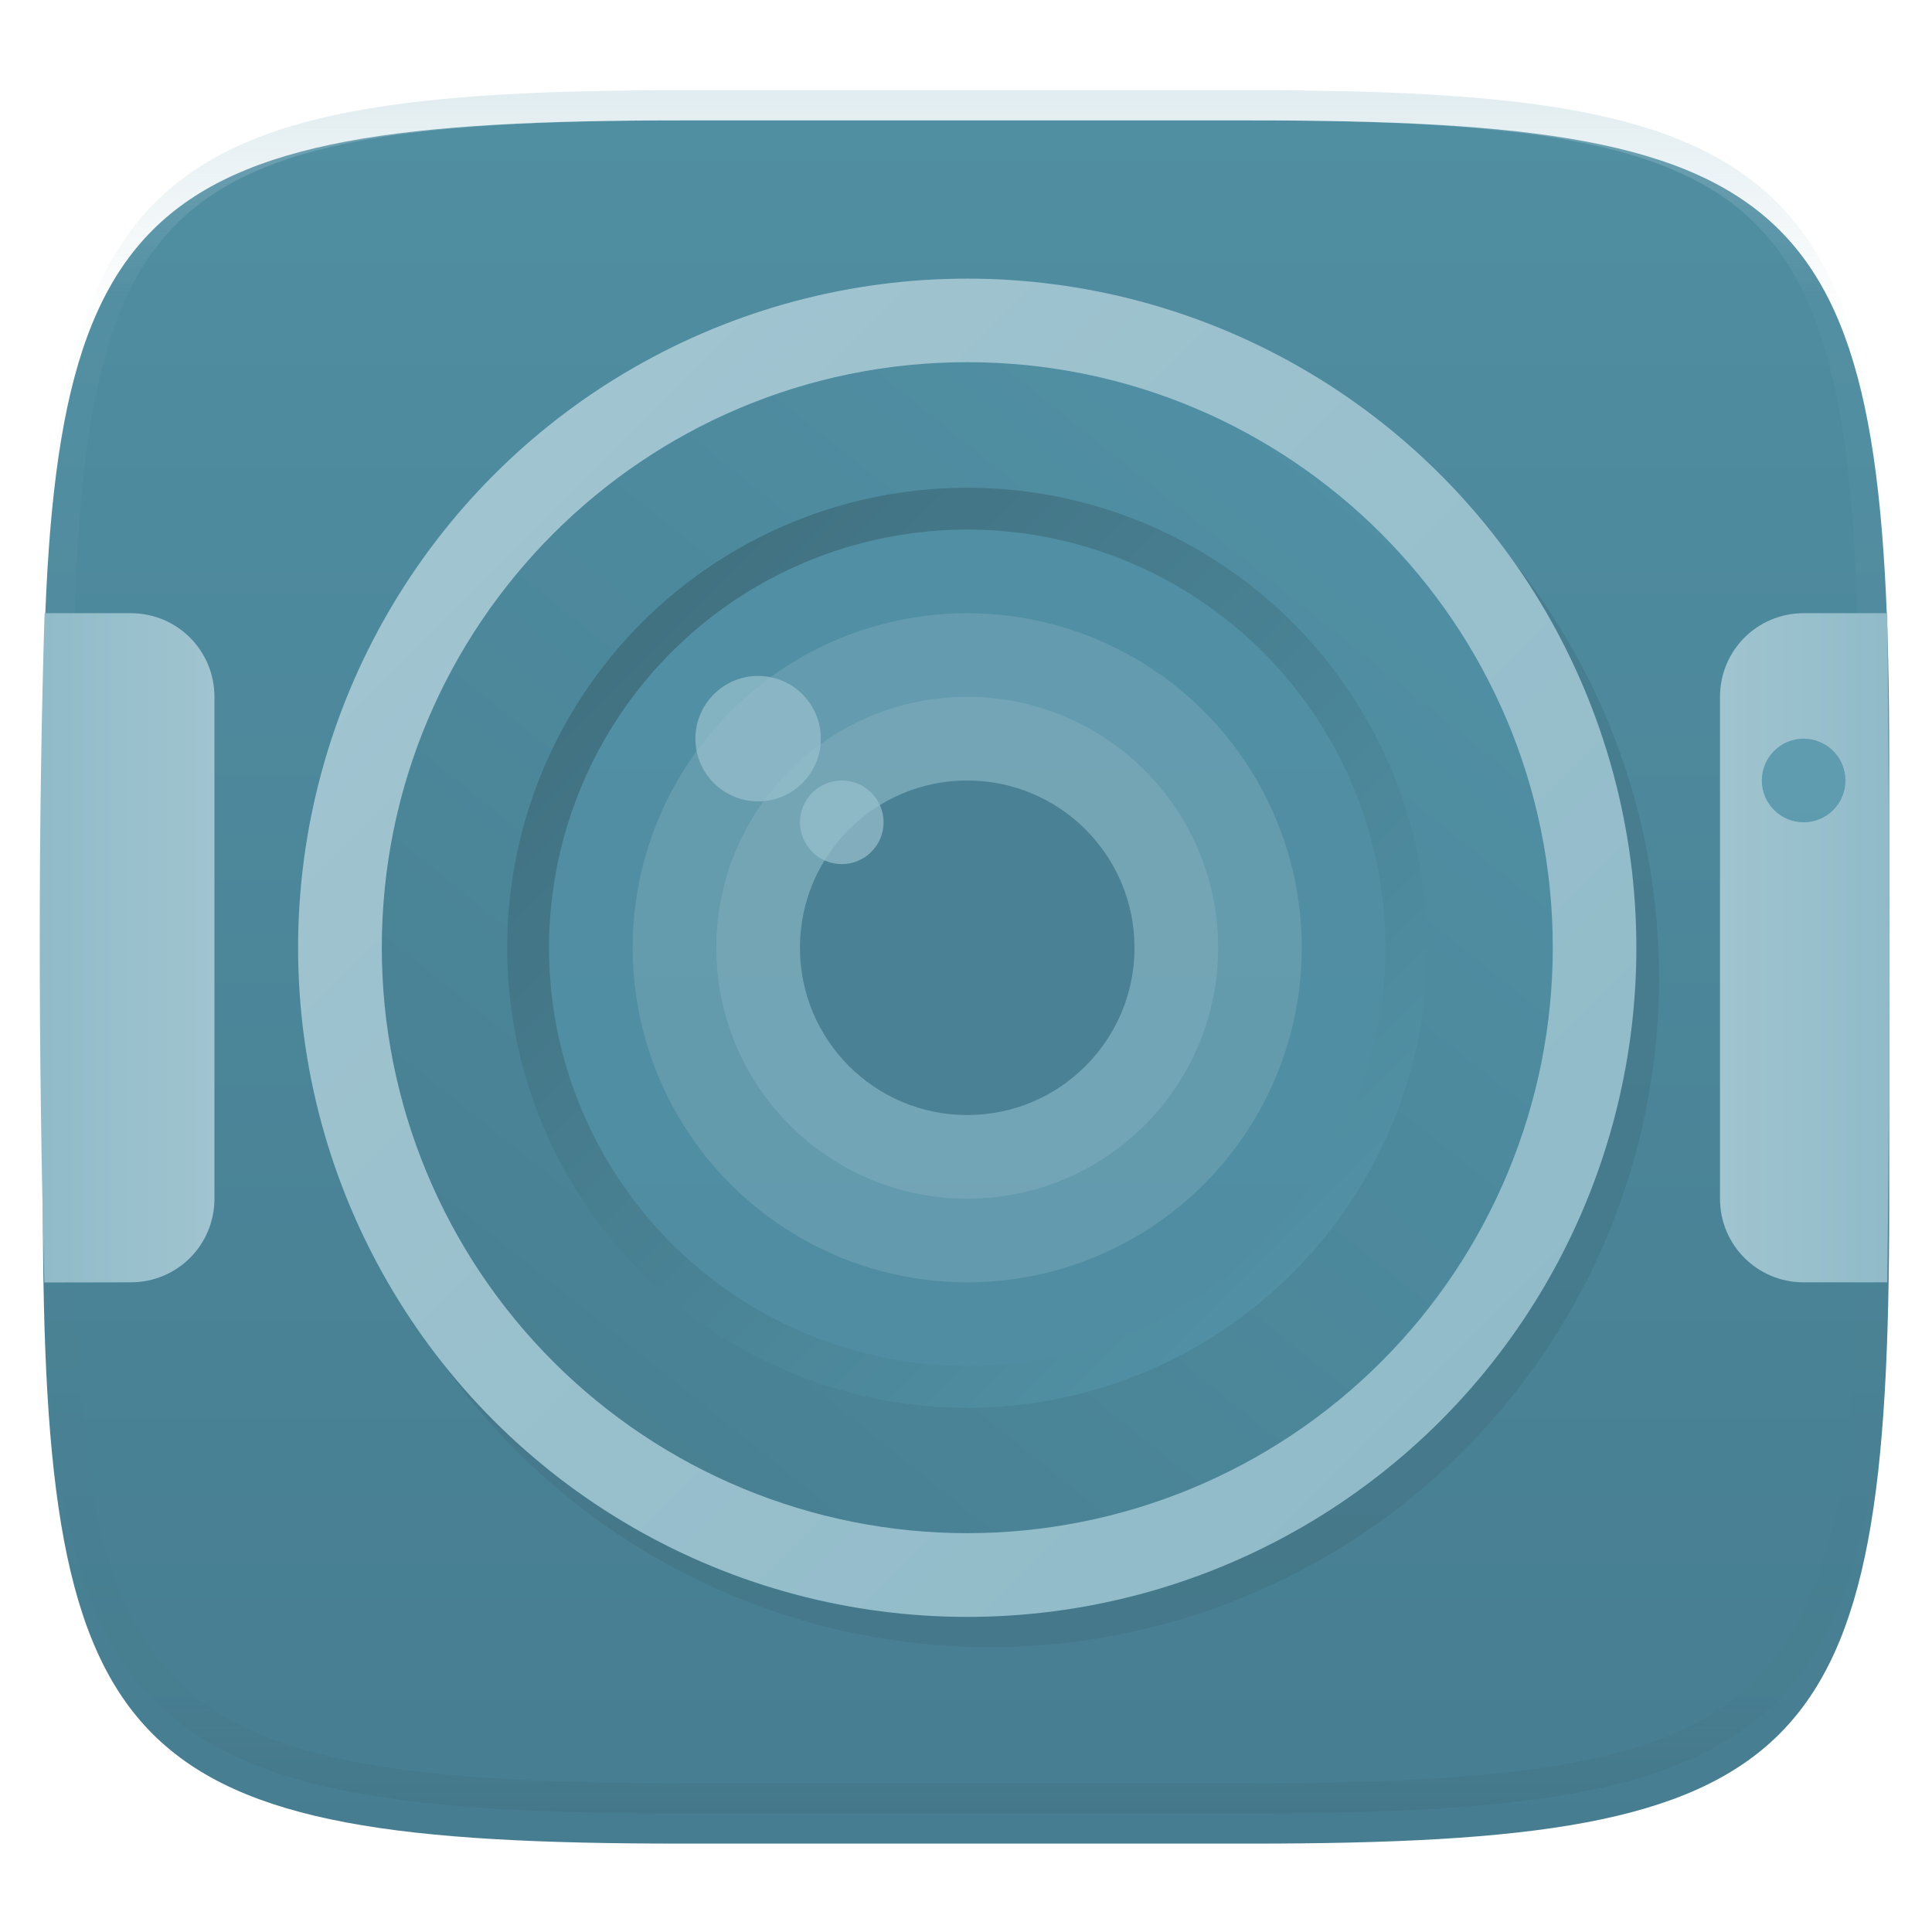 <svg xmlns="http://www.w3.org/2000/svg" style="isolation:isolate" width="256" height="256" viewBox="0 0 256 256">
 <defs>
  <filter id="jkqjkABEy1sB7DsqdM4yPTAWSoSGq1Cz" width="400%" height="400%" x="-200%" y="-200%" color-interpolation-filters="sRGB" filterUnits="objectBoundingBox">
   <feGaussianBlur xmlns="http://www.w3.org/2000/svg" in="SourceGraphic" stdDeviation="4.294"/>
   <feOffset xmlns="http://www.w3.org/2000/svg" dx="0" dy="4" result="pf_100_offsetBlur"/>
   <feFlood xmlns="http://www.w3.org/2000/svg" flood-opacity=".4"/>
   <feComposite xmlns="http://www.w3.org/2000/svg" in2="pf_100_offsetBlur" operator="in" result="pf_100_dropShadow"/>
   <feBlend xmlns="http://www.w3.org/2000/svg" in="SourceGraphic" in2="pf_100_dropShadow" mode="normal"/>
  </filter>
 </defs>
 <g filter="url(#jkqjkABEy1sB7DsqdM4yPTAWSoSGq1Cz)">
  <linearGradient id="_lgradient_20" x1="0" x2="0" y1="1" y2="0" gradientTransform="matrix(244.648,0,0,228.338,5.682,11.95)" gradientUnits="userSpaceOnUse">
   <stop offset="0%" style="stop-color:#477d90"/>
   <stop offset="100%" style="stop-color:#508ea2"/>
  </linearGradient>
  <path fill="url(#_lgradient_20)" d="M 165.691 11.95 C 239.746 11.95 250.33 22.507 250.33 96.494 L 250.33 155.745 C 250.33 229.731 239.746 240.288 165.691 240.288 L 90.321 240.288 C 16.265 240.288 5.682 229.731 5.682 155.745 L 5.682 96.494 C 5.682 22.507 16.265 11.95 90.321 11.95 L 165.691 11.95 Z"/>
 </g>
 <g opacity=".4">
  <linearGradient id="_lgradient_21" x1=".517" x2=".517" y1="0" y2="1" gradientTransform="matrix(244.65,0,0,228.34,5.68,11.95)" gradientUnits="userSpaceOnUse">
   <stop offset="0%" style="stop-color:#b0ced8"/>
   <stop offset="12.5%" stop-opacity=".098" style="stop-color:#b0ced8"/>
   <stop offset="92.5%" stop-opacity=".098" style="stop-color:#365f6d"/>
   <stop offset="100%" stop-opacity=".498" style="stop-color:#365f6d"/>
  </linearGradient>
  <path fill="url(#_lgradient_21)" fill-rule="evenodd" d="M 165.068 11.951 C 169.396 11.941 173.724 11.991 178.052 12.089 C 181.927 12.167 185.803 12.315 189.678 12.541 C 193.131 12.737 196.583 13.022 200.026 13.395 C 203.085 13.73 206.144 14.181 209.174 14.741 C 211.889 15.243 214.574 15.881 217.22 16.657 C 219.62 17.355 221.971 18.219 224.243 19.241 C 226.358 20.184 228.384 21.304 230.302 22.591 C 232.142 23.829 233.863 25.244 235.437 26.806 C 237.001 28.378 238.417 30.088 239.656 31.925 C 240.945 33.841 242.066 35.865 243.02 37.967 C 244.043 40.247 244.909 42.585 245.617 44.972 C 246.394 47.615 247.034 50.297 247.535 53.009 C 248.096 56.035 248.548 59.081 248.883 62.136 C 249.257 65.575 249.542 69.014 249.739 72.462 C 249.965 76.323 250.112 80.194 250.201 84.055 C 250.289 88.378 250.339 92.701 250.329 97.014 L 250.329 155.226 C 250.339 159.549 250.289 163.862 250.201 168.185 C 250.112 172.056 249.965 175.917 249.739 179.778 C 249.542 183.226 249.257 186.675 248.883 190.104 C 248.548 193.159 248.096 196.215 247.535 199.241 C 247.034 201.943 246.394 204.625 245.617 207.268 C 244.909 209.655 244.043 212.003 243.02 214.273 C 242.066 216.385 240.945 218.399 239.656 220.315 C 238.417 222.152 237.001 223.872 235.437 225.434 C 233.863 226.996 232.142 228.411 230.302 229.649 C 228.384 230.936 226.358 232.056 224.243 232.999 C 221.971 234.021 219.62 234.885 217.22 235.593 C 214.574 236.369 211.889 237.007 209.174 237.499 C 206.144 238.068 203.085 238.51 200.026 238.845 C 196.583 239.218 193.131 239.503 189.678 239.699 C 185.803 239.925 181.927 240.073 178.052 240.161 C 173.724 240.249 169.396 240.299 165.068 240.289 L 90.942 240.289 C 86.614 240.299 82.286 240.249 77.958 240.161 C 74.083 240.073 70.207 239.925 66.332 239.699 C 62.879 239.503 59.427 239.218 55.984 238.845 C 52.925 238.51 49.866 238.068 46.836 237.499 C 44.121 237.007 41.436 236.369 38.79 235.593 C 36.39 234.885 34.039 234.021 31.767 232.999 C 29.652 232.056 27.626 230.936 25.708 229.649 C 23.868 228.411 22.147 226.996 20.573 225.434 C 19.009 223.872 17.593 222.152 16.354 220.315 C 15.065 218.399 13.944 216.385 12.99 214.273 C 11.967 212.003 11.101 209.655 10.393 207.268 C 9.616 204.625 8.976 201.943 8.475 199.241 C 7.914 196.215 7.462 193.159 7.127 190.104 C 6.753 186.675 6.468 183.226 6.271 179.778 C 6.045 175.917 5.898 172.056 5.809 168.185 C 5.721 163.862 5.671 159.549 5.681 155.226 L 5.681 97.014 C 5.671 92.701 5.721 88.378 5.809 84.055 C 5.898 80.194 6.045 76.323 6.271 72.462 C 6.468 69.014 6.753 65.575 7.127 62.136 C 7.462 59.081 7.914 56.035 8.475 53.009 C 8.976 50.297 9.616 47.615 10.393 44.972 C 11.101 42.585 11.967 40.247 12.99 37.967 C 13.944 35.865 15.065 33.841 16.354 31.925 C 17.593 30.088 19.009 28.378 20.573 26.806 C 22.147 25.244 23.868 23.829 25.708 22.591 C 27.626 21.304 29.652 20.184 31.767 19.241 C 34.039 18.219 36.39 17.355 38.79 16.657 C 41.436 15.881 44.121 15.243 46.836 14.741 C 49.866 14.181 52.925 13.73 55.984 13.395 C 59.427 13.022 62.879 12.737 66.332 12.541 C 70.207 12.315 74.083 12.167 77.958 12.089 C 82.286 11.991 86.614 11.941 90.942 11.951 L 165.068 11.951 Z M 165.078 15.96 C 169.376 15.95 173.675 15.999 177.973 16.087 C 181.8 16.176 185.626 16.323 189.452 16.539 C 192.836 16.736 196.219 17.011 199.583 17.384 C 202.554 17.699 205.515 18.131 208.446 18.681 C 211.023 19.153 213.58 19.762 216.099 20.499 C 218.322 21.147 220.495 21.953 222.6 22.896 C 224.509 23.751 226.338 24.763 228.069 25.922 C 229.692 27.013 231.207 28.26 232.594 29.646 C 233.981 31.031 235.23 32.544 236.332 34.165 C 237.492 35.894 238.506 37.712 239.361 39.608 C 240.306 41.72 241.112 43.892 241.761 46.102 C 242.509 48.617 243.109 51.162 243.591 53.736 C 244.132 56.664 244.565 59.611 244.889 62.578 C 245.263 65.938 245.539 69.308 245.735 72.688 C 245.952 76.51 246.109 80.322 246.188 84.144 C 246.276 88.437 246.325 92.721 246.325 97.014 C 246.325 97.014 246.325 97.014 246.325 97.014 L 246.325 155.226 C 246.325 155.226 246.325 155.226 246.325 155.226 C 246.325 159.519 246.276 163.803 246.188 168.096 C 246.109 171.918 245.952 175.74 245.735 179.552 C 245.539 182.932 245.263 186.302 244.889 189.672 C 244.565 192.629 244.132 195.576 243.591 198.504 C 243.109 201.078 242.509 203.623 241.761 206.138 C 241.112 208.358 240.306 210.52 239.361 212.632 C 238.506 214.528 237.492 216.356 236.332 218.075 C 235.23 219.706 233.981 221.219 232.594 222.604 C 231.207 223.98 229.692 225.227 228.069 226.318 C 226.338 227.477 224.509 228.489 222.6 229.344 C 220.495 230.297 218.322 231.093 216.099 231.741 C 213.58 232.478 211.023 233.087 208.446 233.559 C 205.515 234.109 202.554 234.541 199.583 234.865 C 196.219 235.229 192.836 235.514 189.452 235.701 C 185.626 235.917 181.8 236.074 177.973 236.153 C 173.675 236.251 169.376 236.29 165.078 236.29 C 165.078 236.29 165.078 236.29 165.068 236.29 L 90.942 236.29 C 90.932 236.29 90.932 236.29 90.932 236.29 C 86.634 236.29 82.335 236.251 78.037 236.153 C 74.21 236.074 70.384 235.917 66.558 235.701 C 63.174 235.514 59.791 235.229 56.427 234.865 C 53.456 234.541 50.495 234.109 47.564 233.559 C 44.987 233.087 42.43 232.478 39.911 231.741 C 37.688 231.093 35.515 230.297 33.41 229.344 C 31.501 228.489 29.672 227.477 27.941 226.318 C 26.318 225.227 24.803 223.98 23.416 222.604 C 22.029 221.219 20.78 219.706 19.678 218.075 C 18.518 216.356 17.504 214.528 16.649 212.632 C 15.704 210.52 14.898 208.358 14.249 206.138 C 13.501 203.623 12.901 201.078 12.419 198.504 C 11.878 195.576 11.445 192.629 11.121 189.672 C 10.747 186.302 10.472 182.932 10.275 179.552 C 10.058 175.74 9.901 171.918 9.822 168.096 C 9.734 163.803 9.685 159.519 9.685 155.226 C 9.685 155.226 9.685 155.226 9.685 155.226 L 9.685 97.014 C 9.685 97.014 9.685 97.014 9.685 97.014 C 9.685 92.721 9.734 88.437 9.822 84.144 C 9.901 80.322 10.058 76.51 10.275 72.688 C 10.472 69.308 10.747 65.938 11.121 62.578 C 11.445 59.611 11.878 56.664 12.419 53.736 C 12.901 51.162 13.501 48.617 14.249 46.102 C 14.898 43.892 15.704 41.72 16.649 39.608 C 17.504 37.712 18.518 35.894 19.678 34.165 C 20.78 32.544 22.029 31.031 23.416 29.646 C 24.803 28.26 26.318 27.013 27.941 25.922 C 29.672 24.763 31.501 23.751 33.41 22.896 C 35.515 21.953 37.688 21.147 39.911 20.499 C 42.43 19.762 44.987 19.153 47.564 18.681 C 50.495 18.131 53.456 17.699 56.427 17.384 C 59.791 17.011 63.174 16.736 66.558 16.539 C 70.384 16.323 74.21 16.176 78.037 16.087 C 82.335 15.999 86.634 15.95 90.932 15.96 C 90.932 15.96 90.932 15.96 90.942 15.96 L 165.068 15.96 C 165.078 15.96 165.078 15.96 165.078 15.96 Z"/>
 </g>
 <g>
  <defs>
   <filter id="QHfzoLBCkXpgUOGOMIoTsNCw9K0CqagE" width="400%" height="400%" x="-200%" y="-200%" color-interpolation-filters="sRGB" filterUnits="objectBoundingBox">
    <feGaussianBlur xmlns="http://www.w3.org/2000/svg" stdDeviation="4.294"/>
   </filter>
  </defs>
  <g opacity=".4" filter="url(#QHfzoLBCkXpgUOGOMIoTsNCw9K0CqagE)">
   <circle fill="#3e6d7d" cx="131.163" cy="129.584" r="88.664" vector-effect="non-scaling-stroke"/>
  </g>
  <linearGradient id="_lgradient_22" x1=".906" x2=".188" y1=".844" y2=".125" gradientTransform="matrix(177.327,0,0,177.327,39.499,36.92)" gradientUnits="userSpaceOnUse">
   <stop offset="0%" style="stop-color:#91bbc9"/>
   <stop offset="100%" style="stop-color:#a0c4d0"/>
  </linearGradient>
  <circle fill="url(#_lgradient_22)" cx="128.163" cy="125.584" r="88.664" vector-effect="non-scaling-stroke"/>
  <linearGradient id="_lgradient_23" x1=".988" x2=".193" y1=".007" y2=".998" gradientTransform="matrix(-155.161,0,0,-155.161,205.751,203.153)" gradientUnits="userSpaceOnUse">
   <stop offset="0%" style="stop-color:#477e90"/>
   <stop offset="100%" style="stop-color:#5190a5"/>
  </linearGradient>
  <path fill="url(#_lgradient_23)" d="M 50.59 125.573 C 50.59 82.726 85.324 47.992 128.17 47.992 C 171.017 47.992 205.751 82.726 205.751 125.573 C 205.751 146.148 197.577 165.881 183.028 180.431 C 168.479 194.98 148.746 203.153 128.17 203.153 C 107.595 203.153 87.862 194.98 73.313 180.431 C 58.764 165.881 50.59 146.148 50.59 125.573"/>
  <linearGradient id="_lgradient_24" x1=".133" x2=".9" y1=".133" y2=".9" gradientTransform="matrix(121.912,0,0,121.912,67.206,64.628)" gradientUnits="userSpaceOnUse">
   <stop offset="0%" style="stop-color:#407181"/>
   <stop offset="100%" style="stop-color:#5292a7"/>
  </linearGradient>
  <circle fill="url(#_lgradient_24)" cx="128.163" cy="125.584" r="60.956" vector-effect="non-scaling-stroke"/>
  <linearGradient id="_lgradient_25" x1="-.109" x2="-.109" y1="1.031" y2=".039" gradientTransform="matrix(110.83,0,0,110.83,72.748,70.169)" gradientUnits="userSpaceOnUse">
   <stop offset="0%" style="stop-color:#508da2"/>
   <stop offset="100%" style="stop-color:#518fa4"/>
  </linearGradient>
  <circle fill="url(#_lgradient_25)" cx="128.163" cy="125.584" r="55.415" vector-effect="non-scaling-stroke"/>
  <g opacity=".2">
   <circle fill="#b0ced8" cx="128.163" cy="125.584" r="44.332" vector-effect="non-scaling-stroke"/>
  </g>
  <g opacity=".2">
   <circle fill="#b0ced8" cx="128.163" cy="125.584" r="33.249" vector-effect="non-scaling-stroke"/>
  </g>
  <g opacity=".9">
   <linearGradient id="_lgradient_26" x1=".143" x2=".857" y1="37.236" y2="37.95" gradientTransform="matrix(44.332,0,0,44.332,105.997,103.418)" gradientUnits="userSpaceOnUse">
    <stop offset="0%" style="stop-color:#477d90"/>
    <stop offset="100%" style="stop-color:#508ea2"/>
   </linearGradient>
   <circle fill="url(#_lgradient_26)" cx="128.163" cy="125.584" r="22.166" vector-effect="non-scaling-stroke"/>
  </g>
  <linearGradient id="_lgradient_27" x1=".029" x2=".997" y1="-.1" y2="-.1" gradientTransform="matrix(23.15,0,0,88.687,5.266,81.25)" gradientUnits="userSpaceOnUse">
   <stop offset="0%" style="stop-color:#91bbc9"/>
   <stop offset="100%" style="stop-color:#a0c4d0"/>
  </linearGradient>
  <path fill="url(#_lgradient_27)" d="M 5.906 81.25 C 5.068 108.582 5.047 138.17 5.875 169.938 L 17.333 169.916 C 23.473 169.916 28.416 164.973 28.416 158.833 L 28.416 92.335 C 28.416 86.195 23.473 81.252 17.333 81.252 L 5.906 81.25 Z"/>
  <linearGradient id="_lgradient_28" x1=".971" x2=".003" y1="1.1" y2="1.1" gradientTransform="matrix(22.409,0,0,88.664,227.909,81.252)" gradientUnits="userSpaceOnUse">
   <stop offset="0%" style="stop-color:#91bbc9"/>
   <stop offset="100%" style="stop-color:#a0c4d0"/>
  </linearGradient>
  <path fill="url(#_lgradient_28)" d="M 250.075 81.252 C 250.394 113.5 250.404 143.065 250.075 169.916 L 238.992 169.916 C 232.852 169.916 227.909 164.973 227.909 158.833 L 227.909 92.335 C 227.909 86.195 232.852 81.252 238.992 81.252 L 250.075 81.252 Z"/>
  <linearGradient id="_lgradient_29" x1=".516" x2=".52" y1="1.651" y2=".098" gradientTransform="matrix(11.083,0,0,11.083,233.451,97.877)" gradientUnits="userSpaceOnUse">
   <stop offset="0%" style="stop-color:#5d9baf"/>
   <stop offset="100%" style="stop-color:#609cb0"/>
  </linearGradient>
  <circle fill="url(#_lgradient_29)" cx="238.992" cy="103.418" r="5.541" vector-effect="non-scaling-stroke"/>
  <g opacity=".7">
   <circle fill="#99c0cd" cx="111.538" cy="108.96" r="5.541" vector-effect="non-scaling-stroke"/>
  </g>
  <g opacity=".7">
   <circle fill="#99c0cd" cx="100.455" cy="97.877" r="8.312" vector-effect="non-scaling-stroke"/>
  </g>
 </g>
</svg>
